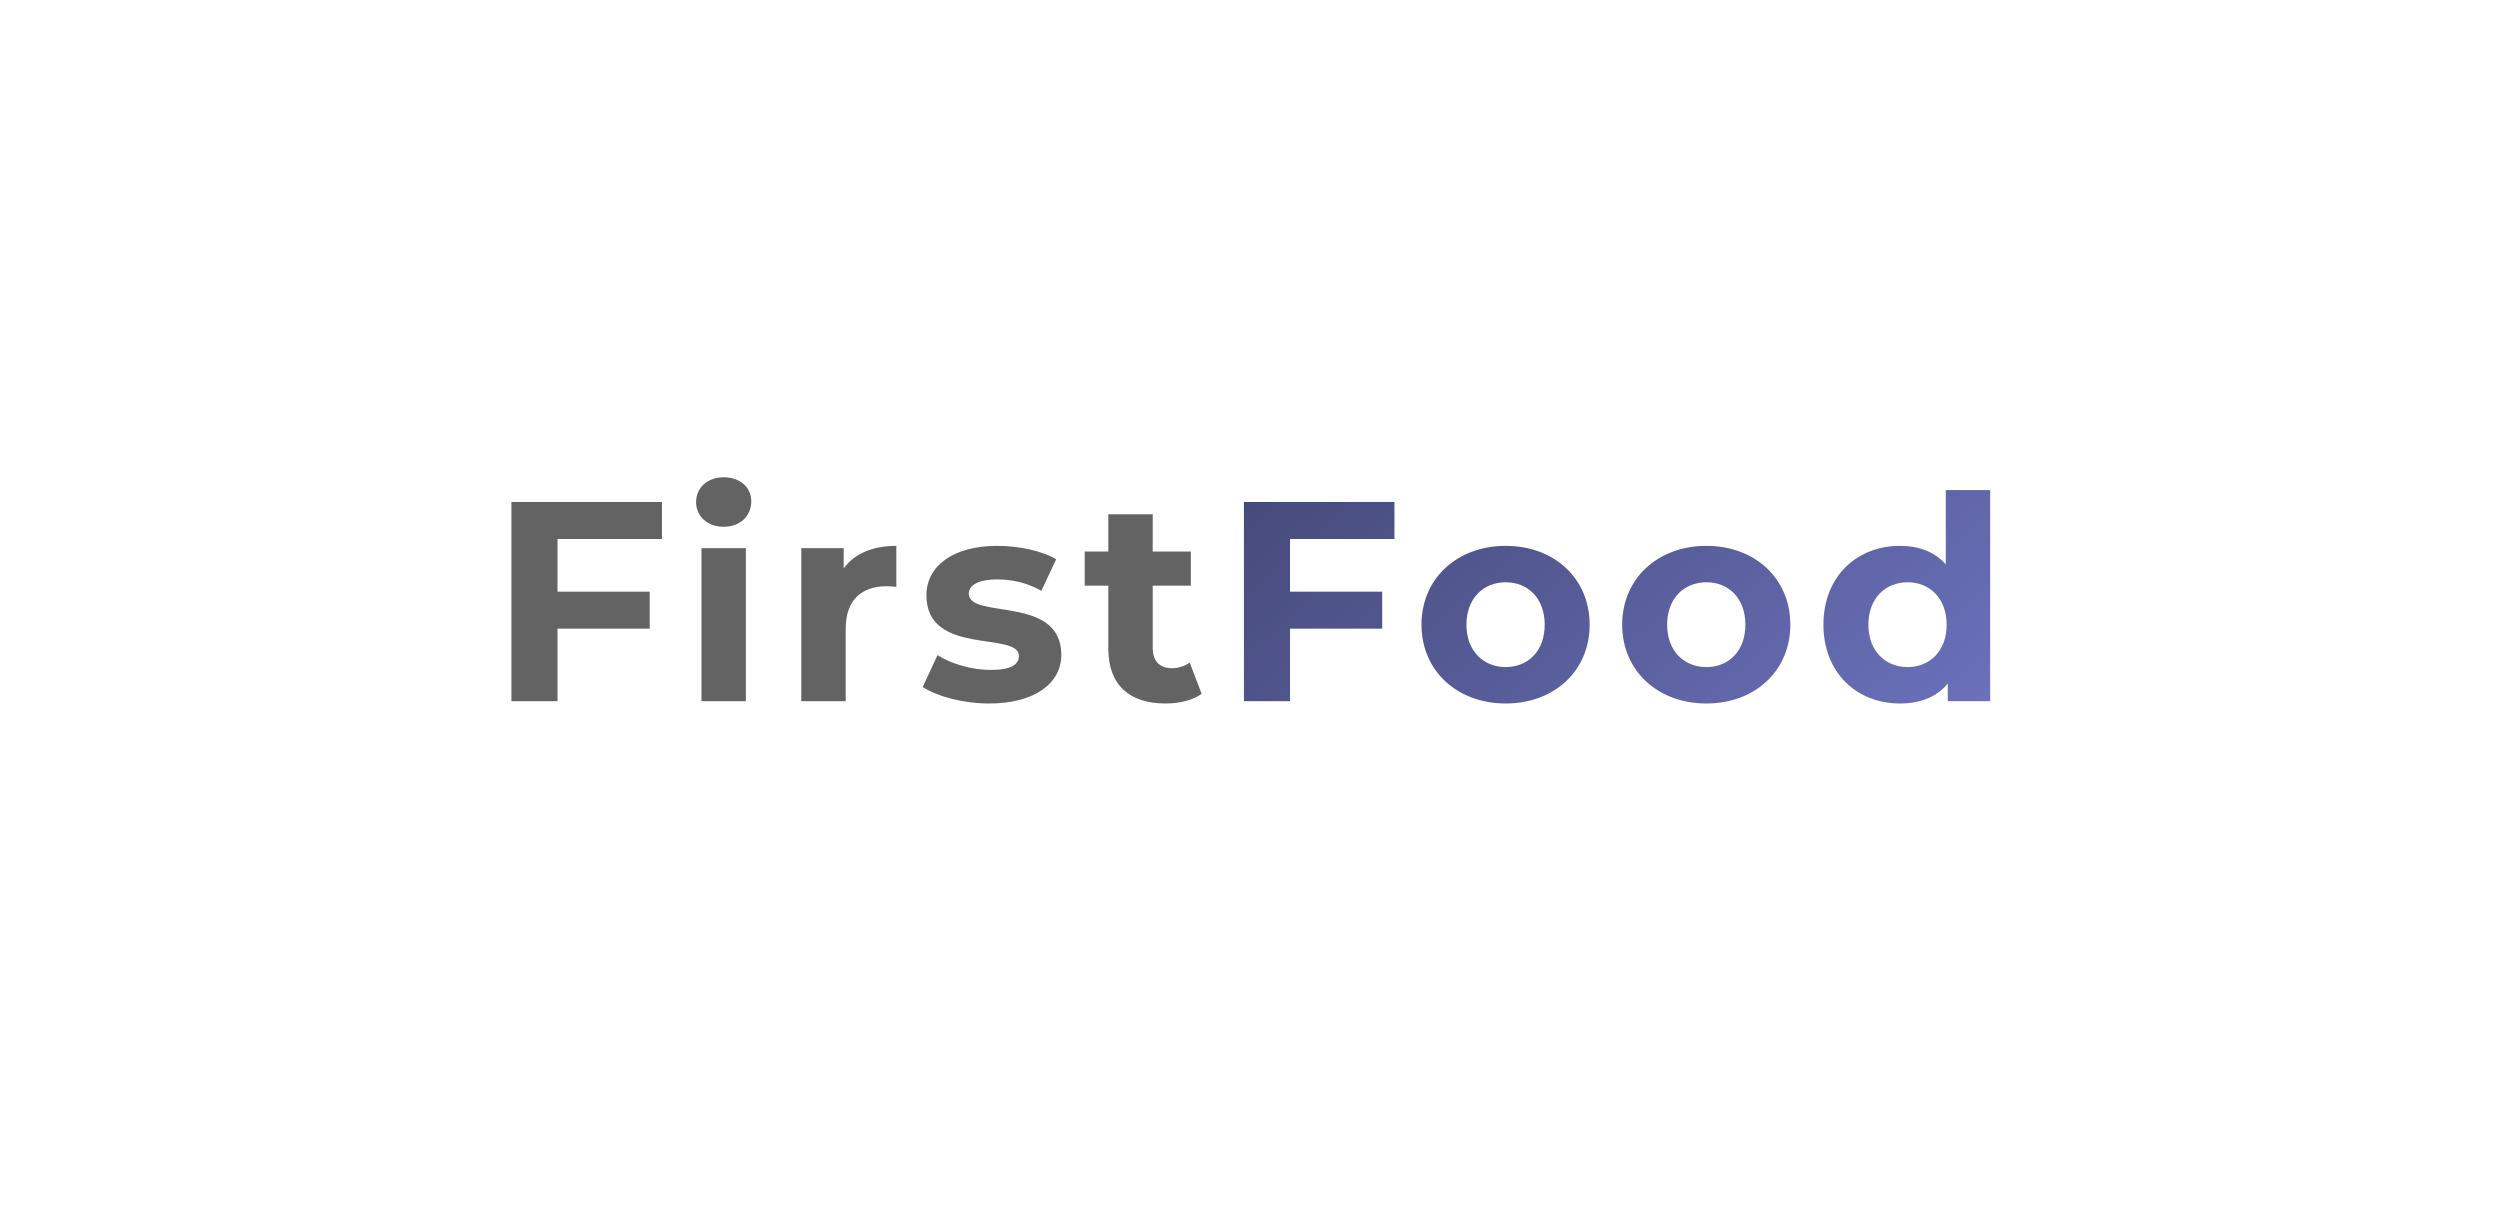 <svg width="123" height="60" viewBox="0 0 123 60" fill="none" xmlns="http://www.w3.org/2000/svg">
<g filter="url(#filter0_d_30_21820)">
<path d="M32.568 22.52H27.43V25.11H31.966V26.93H27.43V30.5H25.162V20.7H32.568V22.52ZM35.605 21.918C34.793 21.918 34.247 21.386 34.247 20.7C34.247 20.014 34.793 19.482 35.605 19.482C36.417 19.482 36.963 19.986 36.963 20.658C36.963 21.386 36.417 21.918 35.605 21.918ZM34.513 30.5V22.968H36.697V30.5H34.513ZM41.51 23.962C42.042 23.234 42.938 22.856 44.1 22.856V24.872C43.918 24.858 43.778 24.844 43.61 24.844C42.406 24.844 41.608 25.502 41.608 26.944V30.5H39.424V22.968H41.51V23.962ZM48.66 30.612C47.386 30.612 46.098 30.262 45.398 29.8L46.126 28.232C46.798 28.666 47.82 28.96 48.744 28.96C49.752 28.96 50.13 28.694 50.13 28.274C50.13 27.042 45.58 28.302 45.58 25.292C45.58 23.864 46.868 22.856 49.066 22.856C50.102 22.856 51.25 23.094 51.964 23.514L51.236 25.068C50.494 24.648 49.752 24.508 49.066 24.508C48.086 24.508 47.666 24.816 47.666 25.208C47.666 26.496 52.216 25.25 52.216 28.218C52.216 29.618 50.914 30.612 48.66 30.612ZM58.533 28.596L59.121 30.136C58.673 30.458 58.015 30.612 57.343 30.612C55.565 30.612 54.529 29.702 54.529 27.91V24.816H53.367V23.136H54.529V21.302H56.713V23.136H58.589V24.816H56.713V27.882C56.713 28.526 57.063 28.876 57.651 28.876C57.973 28.876 58.295 28.778 58.533 28.596Z" fill="#636363"/>
<path d="M68.607 22.52H63.469V25.11H68.005V26.93H63.469V30.5H61.201V20.7H68.607V22.52ZM74.081 30.612C71.687 30.612 69.937 29.002 69.937 26.734C69.937 24.466 71.687 22.856 74.081 22.856C76.475 22.856 78.211 24.466 78.211 26.734C78.211 29.002 76.475 30.612 74.081 30.612ZM74.081 28.82C75.173 28.82 75.999 28.036 75.999 26.734C75.999 25.432 75.173 24.648 74.081 24.648C72.989 24.648 72.149 25.432 72.149 26.734C72.149 28.036 72.989 28.82 74.081 28.82ZM83.955 30.612C81.561 30.612 79.811 29.002 79.811 26.734C79.811 24.466 81.561 22.856 83.955 22.856C86.349 22.856 88.085 24.466 88.085 26.734C88.085 29.002 86.349 30.612 83.955 30.612ZM83.955 28.82C85.047 28.82 85.873 28.036 85.873 26.734C85.873 25.432 85.047 24.648 83.955 24.648C82.863 24.648 82.023 25.432 82.023 26.734C82.023 28.036 82.863 28.82 83.955 28.82ZM95.733 20.112H97.917V30.5H95.831V29.632C95.285 30.29 94.487 30.612 93.479 30.612C91.351 30.612 89.713 29.1 89.713 26.734C89.713 24.368 91.351 22.856 93.479 22.856C94.403 22.856 95.187 23.15 95.733 23.766V20.112ZM93.857 28.82C94.935 28.82 95.775 28.036 95.775 26.734C95.775 25.432 94.935 24.648 93.857 24.648C92.765 24.648 91.925 25.432 91.925 26.734C91.925 28.036 92.765 28.82 93.857 28.82Z" fill="url(#paint0_linear_30_21820)"/>
</g>
<defs>
<filter id="filter0_d_30_21820" x="0.162" y="-1.52" width="122.755" height="61.133" filterUnits="userSpaceOnUse" color-interpolation-filters="sRGB">
<feFlood flood-opacity="0" result="BackgroundImageFix"/>
<feColorMatrix in="SourceAlpha" type="matrix" values="0 0 0 0 0 0 0 0 0 0 0 0 0 0 0 0 0 0 127 0" result="hardAlpha"/>
<feOffset dy="4"/>
<feGaussianBlur stdDeviation="12.5"/>
<feComposite in2="hardAlpha" operator="out"/>
<feColorMatrix type="matrix" values="0 0 0 0 1 0 0 0 0 1 0 0 0 0 1 0 0 0 0.25 0"/>
<feBlend mode="normal" in2="BackgroundImageFix" result="effect1_dropShadow_30_21820"/>
<feBlend mode="normal" in="SourceGraphic" in2="effect1_dropShadow_30_21820" result="shape"/>
</filter>
<linearGradient id="paint0_linear_30_21820" x1="47.112" y1="14.744" x2="81.352" y2="53.246" gradientUnits="userSpaceOnUse">
<stop stop-color="#373A60"/>
<stop offset="1" stop-color="#7178C6"/>
</linearGradient>
</defs>
</svg>
